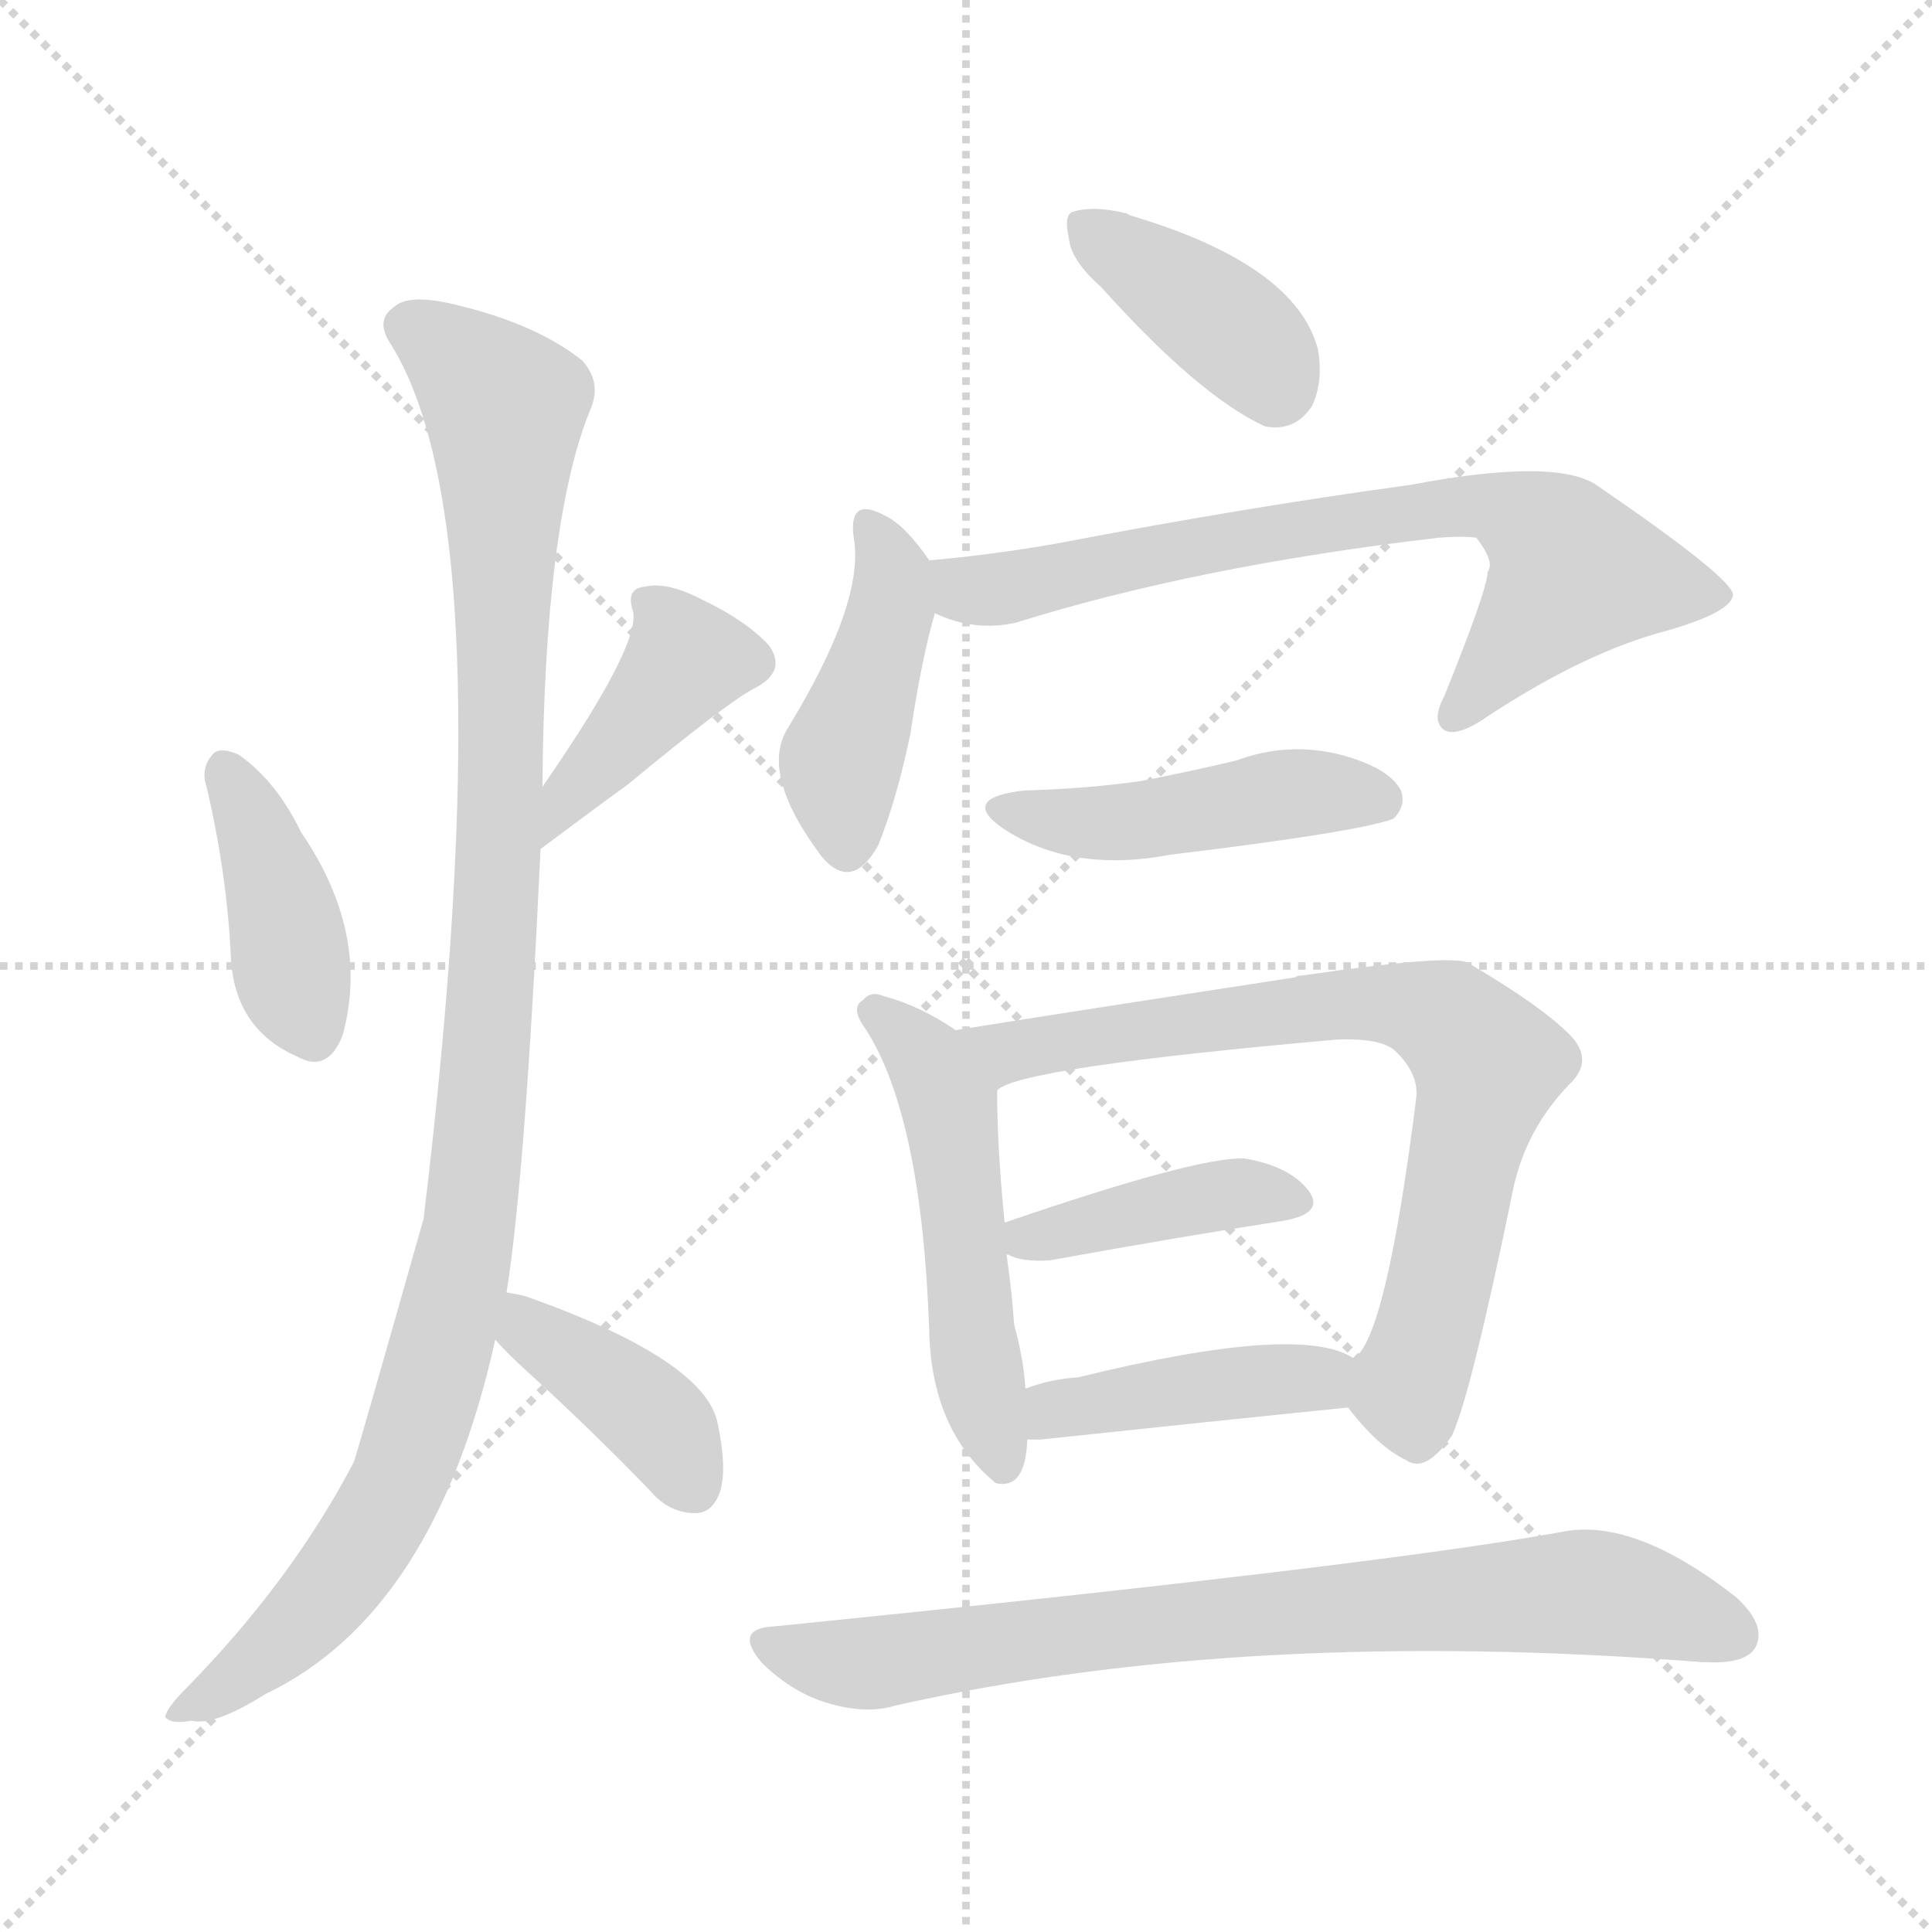 <svg version="1.1" viewBox="0 0 1024 1024" xmlns="http://www.w3.org/2000/svg">
  <g stroke="lightgray" stroke-dasharray="1,1" stroke-width="1" transform="scale(4, 4)">
    <line x1="0" y1="0" x2="256" y2="256"></line>
    <line x1="256" y1="0" x2="0" y2="256"></line>
    <line x1="128" y1="0" x2="128" y2="256"></line>
    <line x1="0" y1="128" x2="256" y2="128"></line>
  </g>
<g transform="scale(1, -1) translate(0, -900)">
   <style type="text/css">
    @keyframes keyframes0 {
      from {
       stroke: blue;
       stroke-dashoffset: 402;
       stroke-width: 128;
       }
       57% {
       animation-timing-function: step-end;
       stroke: blue;
       stroke-dashoffset: 0;
       stroke-width: 128;
       }
       to {
       stroke: black;
       stroke-width: 1024;
       }
       }
       #make-me-a-hanzi-animation-0 {
         animation: keyframes0 0.577s both;
         animation-delay: 0s;
         animation-timing-function: linear;
       }
    @keyframes keyframes1 {
      from {
       stroke: blue;
       stroke-dashoffset: 409;
       stroke-width: 128;
       }
       57% {
       animation-timing-function: step-end;
       stroke: blue;
       stroke-dashoffset: 0;
       stroke-width: 128;
       }
       to {
       stroke: black;
       stroke-width: 1024;
       }
       }
       #make-me-a-hanzi-animation-1 {
         animation: keyframes1 0.583s both;
         animation-delay: 0.577s;
         animation-timing-function: linear;
       }
    @keyframes keyframes2 {
      from {
       stroke: blue;
       stroke-dashoffset: 1073;
       stroke-width: 128;
       }
       78% {
       animation-timing-function: step-end;
       stroke: blue;
       stroke-dashoffset: 0;
       stroke-width: 128;
       }
       to {
       stroke: black;
       stroke-width: 1024;
       }
       }
       #make-me-a-hanzi-animation-2 {
         animation: keyframes2 1.123s both;
         animation-delay: 1.16s;
         animation-timing-function: linear;
       }
    @keyframes keyframes3 {
      from {
       stroke: blue;
       stroke-dashoffset: 393;
       stroke-width: 128;
       }
       56% {
       animation-timing-function: step-end;
       stroke: blue;
       stroke-dashoffset: 0;
       stroke-width: 128;
       }
       to {
       stroke: black;
       stroke-width: 1024;
       }
       }
       #make-me-a-hanzi-animation-3 {
         animation: keyframes3 0.57s both;
         animation-delay: 2.283s;
         animation-timing-function: linear;
       }
    @keyframes keyframes4 {
      from {
       stroke: blue;
       stroke-dashoffset: 387;
       stroke-width: 128;
       }
       56% {
       animation-timing-function: step-end;
       stroke: blue;
       stroke-dashoffset: 0;
       stroke-width: 128;
       }
       to {
       stroke: black;
       stroke-width: 1024;
       }
       }
       #make-me-a-hanzi-animation-4 {
         animation: keyframes4 0.565s both;
         animation-delay: 2.853s;
         animation-timing-function: linear;
       }
    @keyframes keyframes5 {
      from {
       stroke: blue;
       stroke-dashoffset: 430;
       stroke-width: 128;
       }
       58% {
       animation-timing-function: step-end;
       stroke: blue;
       stroke-dashoffset: 0;
       stroke-width: 128;
       }
       to {
       stroke: black;
       stroke-width: 1024;
       }
       }
       #make-me-a-hanzi-animation-5 {
         animation: keyframes5 0.6s both;
         animation-delay: 3.418s;
         animation-timing-function: linear;
       }
    @keyframes keyframes6 {
      from {
       stroke: blue;
       stroke-dashoffset: 711;
       stroke-width: 128;
       }
       70% {
       animation-timing-function: step-end;
       stroke: blue;
       stroke-dashoffset: 0;
       stroke-width: 128;
       }
       to {
       stroke: black;
       stroke-width: 1024;
       }
       }
       #make-me-a-hanzi-animation-6 {
         animation: keyframes6 0.829s both;
         animation-delay: 4.018s;
         animation-timing-function: linear;
       }
    @keyframes keyframes7 {
      from {
       stroke: blue;
       stroke-dashoffset: 456;
       stroke-width: 128;
       }
       60% {
       animation-timing-function: step-end;
       stroke: blue;
       stroke-dashoffset: 0;
       stroke-width: 128;
       }
       to {
       stroke: black;
       stroke-width: 1024;
       }
       }
       #make-me-a-hanzi-animation-7 {
         animation: keyframes7 0.621s both;
         animation-delay: 4.847s;
         animation-timing-function: linear;
       }
    @keyframes keyframes8 {
      from {
       stroke: blue;
       stroke-dashoffset: 516;
       stroke-width: 128;
       }
       63% {
       animation-timing-function: step-end;
       stroke: blue;
       stroke-dashoffset: 0;
       stroke-width: 128;
       }
       to {
       stroke: black;
       stroke-width: 1024;
       }
       }
       #make-me-a-hanzi-animation-8 {
         animation: keyframes8 0.67s both;
         animation-delay: 5.468s;
         animation-timing-function: linear;
       }
    @keyframes keyframes9 {
      from {
       stroke: blue;
       stroke-dashoffset: 745;
       stroke-width: 128;
       }
       71% {
       animation-timing-function: step-end;
       stroke: blue;
       stroke-dashoffset: 0;
       stroke-width: 128;
       }
       to {
       stroke: black;
       stroke-width: 1024;
       }
       }
       #make-me-a-hanzi-animation-9 {
         animation: keyframes9 0.856s both;
         animation-delay: 6.138s;
         animation-timing-function: linear;
       }
    @keyframes keyframes10 {
      from {
       stroke: blue;
       stroke-dashoffset: 410;
       stroke-width: 128;
       }
       57% {
       animation-timing-function: step-end;
       stroke: blue;
       stroke-dashoffset: 0;
       stroke-width: 128;
       }
       to {
       stroke: black;
       stroke-width: 1024;
       }
       }
       #make-me-a-hanzi-animation-10 {
         animation: keyframes10 0.584s both;
         animation-delay: 6.994s;
         animation-timing-function: linear;
       }
    @keyframes keyframes11 {
      from {
       stroke: blue;
       stroke-dashoffset: 422;
       stroke-width: 128;
       }
       58% {
       animation-timing-function: step-end;
       stroke: blue;
       stroke-dashoffset: 0;
       stroke-width: 128;
       }
       to {
       stroke: black;
       stroke-width: 1024;
       }
       }
       #make-me-a-hanzi-animation-11 {
         animation: keyframes11 0.593s both;
         animation-delay: 7.577s;
         animation-timing-function: linear;
       }
    @keyframes keyframes12 {
      from {
       stroke: blue;
       stroke-dashoffset: 775;
       stroke-width: 128;
       }
       72% {
       animation-timing-function: step-end;
       stroke: blue;
       stroke-dashoffset: 0;
       stroke-width: 128;
       }
       to {
       stroke: black;
       stroke-width: 1024;
       }
       }
       #make-me-a-hanzi-animation-12 {
         animation: keyframes12 0.881s both;
         animation-delay: 8.171s;
         animation-timing-function: linear;
       }
</style>
<path d="M 108.5 487.0 Q 120.5 438.0 122.5 390.0 Q 125.5 354.0 157.5 340.0 Q 173.5 331.0 181.5 351.0 Q 196.5 405.0 159.5 459.0 Q 146.5 486.0 126.5 500.0 Q 117.5 504.0 113.5 501.0 Q 107.5 495.0 108.5 487.0 Z" fill="lightgray"></path> 
<path d="M 286.5 450.0 Q 314.5 471.0 332.5 484.0 Q 384.5 527.0 399.5 535.0 Q 417.5 544.0 407.5 558.0 Q 395.5 571.0 372.5 582.0 Q 353.5 592.0 341.5 589.0 Q 331.5 588.0 335.5 576.0 Q 339.5 558.0 287.5 483.0 C 270.5 458.0 262.5 432.0 286.5 450.0 Z" fill="lightgray"></path> 
<path d="M 268.5 215.0 Q 278.5 278.0 286.5 450.0 L 287.5 483.0 Q 288.5 622.0 312.5 682.0 Q 319.5 697.0 308.5 709.0 Q 284.5 728.0 243.5 738.0 Q 216.5 745.0 208.5 737.0 Q 198.5 730.0 207.5 717.0 Q 268.5 618.0 224.5 254.0 Q 188.5 127.0 187.5 125.0 Q 154.5 62.0 98.5 5.0 Q 88.5 -5.0 87.5 -10.0 Q 90.5 -14.0 101.5 -12.0 Q 113.5 -15.0 140.5 2.0 Q 230.5 45.0 262.5 190.0 L 268.5 215.0 Z" fill="lightgray"></path> 
<path d="M 262.5 190.0 Q 268.5 183.0 279.5 173.0 Q 310.5 145.0 344.5 110.0 Q 354.5 98.0 368.5 98.0 Q 377.5 98.0 381.5 109.0 Q 385.5 121.0 380.5 145.0 Q 374.5 179.0 278.5 213.0 Q 274.5 214.0 268.5 215.0 C 238.5 220.0 242.5 212.0 262.5 190.0 Z" fill="lightgray"></path> 
<path d="M 583.5 748.0 Q 635.5 690.0 670.5 674.0 Q 686.5 671.0 695.5 685.0 Q 701.5 698.0 698.5 715.0 Q 686.5 760.0 598.5 786.0 Q 597.5 787.0 596.5 787.0 Q 580.5 791.0 569.5 788.0 Q 563.5 787.0 566.5 774.0 Q 567.5 762.0 583.5 748.0 Z" fill="lightgray"></path> 
<path d="M 492.5 603.0 Q 479.5 622.0 468.5 627.0 Q 449.5 637.0 452.5 615.0 Q 458.5 581.0 417.5 514.0 Q 402.5 490.0 435.5 446.0 Q 451.5 427.0 465.5 452.0 Q 475.5 477.0 482.5 511.0 Q 488.5 551.0 495.5 575.0 C 500.5 592.0 500.5 592.0 492.5 603.0 Z" fill="lightgray"></path> 
<path d="M 495.5 575.0 Q 516.5 565.0 538.5 570.0 Q 634.5 600.0 762.5 615.0 Q 775.5 616.0 782.5 615.0 Q 792.5 602.0 788.5 597.0 Q 788.5 588.0 765.5 531.0 Q 758.5 518.0 765.5 513.0 Q 772.5 509.0 789.5 521.0 Q 841.5 555.0 884.5 566.0 Q 918.5 576.0 918.5 585.0 Q 917.5 594.0 847.5 642.0 Q 826.5 658.0 747.5 643.0 Q 659.5 631.0 560.5 612.0 Q 526.5 606.0 492.5 603.0 C 462.5 600.0 467.5 585.0 495.5 575.0 Z" fill="lightgray"></path> 
<path d="M 542.5 481.0 Q 508.5 477.0 531.5 461.0 Q 567.5 437.0 620.5 447.0 Q 719.5 459.0 738.5 466.0 Q 745.5 473.0 742.5 481.0 Q 736.5 493.0 710.5 500.0 Q 682.5 507.0 655.5 497.0 Q 630.5 491.0 604.5 486.0 Q 576.5 482.0 542.5 481.0 Z" fill="lightgray"></path> 
<path d="M 506.5 354.0 Q 487.5 367.0 468.5 372.0 Q 461.5 375.0 457.5 370.0 Q 450.5 366.0 458.5 355.0 Q 488.5 309.0 492.5 195.0 Q 493.5 143.0 526.5 115.0 L 527.5 114.0 Q 543.5 110.0 544.5 137.0 L 543.5 164.0 Q 542.5 180.0 537.5 198.0 Q 536.5 214.0 533.5 235.0 L 532.5 252.0 Q 528.5 291.0 528.5 322.0 C 528.5 340.0 528.5 340.0 506.5 354.0 Z" fill="lightgray"></path> 
<path d="M 714.5 154.0 Q 730.5 133.0 745.5 126.0 Q 755.5 119.0 769.5 139.0 Q 779.5 160.0 802.5 272.0 Q 809.5 302.0 831.5 325.0 Q 844.5 337.0 833.5 350.0 Q 818.5 366.0 777.5 390.0 Q 765.5 394.0 690.5 383.0 Q 687.5 383.0 686.5 382.0 Q 562.5 363.0 506.5 354.0 C 476.5 349.0 500.5 310.0 528.5 322.0 Q 538.5 334.0 708.5 349.0 Q 733.5 350.0 740.5 342.0 Q 752.5 330.0 750.5 317.0 Q 734.5 190.0 717.5 180.0 C 706.5 163.0 706.5 163.0 714.5 154.0 Z" fill="lightgray"></path> 
<path d="M 533.5 235.0 L 534.5 235.0 Q 541.5 231.0 556.5 232.0 Q 628.5 245.0 680.5 253.0 Q 702.5 257.0 693.5 269.0 Q 683.5 282.0 659.5 286.0 Q 634.5 287.0 532.5 252.0 C 507.5 244.0 507.5 244.0 533.5 235.0 Z" fill="lightgray"></path> 
<path d="M 544.5 137.0 Q 547.5 137.0 551.5 137.0 Q 645.5 147.0 714.5 154.0 C 744.5 157.0 743.5 166.0 717.5 180.0 Q 689.5 199.0 571.5 170.0 Q 556.5 169.0 543.5 164.0 C 515.5 154.0 514.5 137.0 544.5 137.0 Z" fill="lightgray"></path> 
<path d="M 410.5 38.0 Q 388.5 37.0 403.5 19.0 Q 418.5 4.0 436.5 -2.0 Q 458.5 -9.0 474.5 -4.0 Q 660.5 38.0 902.5 19.0 L 904.5 19.0 Q 925.5 18.0 930.5 27.0 Q 936.5 39.0 919.5 54.0 Q 865.5 96.0 827.5 88.0 Q 728.5 70.0 410.5 38.0 Z" fill="lightgray"></path> 
      <clipPath id="make-me-a-hanzi-clip-0">
      <path d="M 108.5 487.0 Q 120.5 438.0 122.5 390.0 Q 125.5 354.0 157.5 340.0 Q 173.5 331.0 181.5 351.0 Q 196.5 405.0 159.5 459.0 Q 146.5 486.0 126.5 500.0 Q 117.5 504.0 113.5 501.0 Q 107.5 495.0 108.5 487.0 Z" fill="lightgray"></path>
      </clipPath>
      <path clip-path="url(#make-me-a-hanzi-clip-0)" d="M 119.5 491.0 L 143.5 439.0 L 166.5 353.0 " fill="none" id="make-me-a-hanzi-animation-0" stroke-dasharray="274 548" stroke-linecap="round"></path>

      <clipPath id="make-me-a-hanzi-clip-1">
      <path d="M 286.5 450.0 Q 314.5 471.0 332.5 484.0 Q 384.5 527.0 399.5 535.0 Q 417.5 544.0 407.5 558.0 Q 395.5 571.0 372.5 582.0 Q 353.5 592.0 341.5 589.0 Q 331.5 588.0 335.5 576.0 Q 339.5 558.0 287.5 483.0 C 270.5 458.0 262.5 432.0 286.5 450.0 Z" fill="lightgray"></path>
      </clipPath>
      <path clip-path="url(#make-me-a-hanzi-clip-1)" d="M 396.5 549.0 L 364.5 550.0 L 305.5 486.0 L 292.5 455.0 " fill="none" id="make-me-a-hanzi-animation-1" stroke-dasharray="281 562" stroke-linecap="round"></path>

      <clipPath id="make-me-a-hanzi-clip-2">
      <path d="M 268.5 215.0 Q 278.5 278.0 286.5 450.0 L 287.5 483.0 Q 288.5 622.0 312.5 682.0 Q 319.5 697.0 308.5 709.0 Q 284.5 728.0 243.5 738.0 Q 216.5 745.0 208.5 737.0 Q 198.5 730.0 207.5 717.0 Q 268.5 618.0 224.5 254.0 Q 188.5 127.0 187.5 125.0 Q 154.5 62.0 98.5 5.0 Q 88.5 -5.0 87.5 -10.0 Q 90.5 -14.0 101.5 -12.0 Q 113.5 -15.0 140.5 2.0 Q 230.5 45.0 262.5 190.0 L 268.5 215.0 Z" fill="lightgray"></path>
      </clipPath>
      <path clip-path="url(#make-me-a-hanzi-clip-2)" d="M 215.5 727.0 L 231.5 719.0 L 267.5 684.0 L 264.5 440.0 L 249.5 253.0 L 219.5 137.0 L 194.5 84.0 L 156.5 36.0 L 94.5 -10.0 " fill="none" id="make-me-a-hanzi-animation-2" stroke-dasharray="945 1890" stroke-linecap="round"></path>

      <clipPath id="make-me-a-hanzi-clip-3">
      <path d="M 262.5 190.0 Q 268.5 183.0 279.5 173.0 Q 310.5 145.0 344.5 110.0 Q 354.5 98.0 368.5 98.0 Q 377.5 98.0 381.5 109.0 Q 385.5 121.0 380.5 145.0 Q 374.5 179.0 278.5 213.0 Q 274.5 214.0 268.5 215.0 C 238.5 220.0 242.5 212.0 262.5 190.0 Z" fill="lightgray"></path>
      </clipPath>
      <path clip-path="url(#make-me-a-hanzi-clip-3)" d="M 272.5 208.0 L 341.5 153.0 L 367.5 112.0 " fill="none" id="make-me-a-hanzi-animation-3" stroke-dasharray="265 530" stroke-linecap="round"></path>

      <clipPath id="make-me-a-hanzi-clip-4">
      <path d="M 583.5 748.0 Q 635.5 690.0 670.5 674.0 Q 686.5 671.0 695.5 685.0 Q 701.5 698.0 698.5 715.0 Q 686.5 760.0 598.5 786.0 Q 597.5 787.0 596.5 787.0 Q 580.5 791.0 569.5 788.0 Q 563.5 787.0 566.5 774.0 Q 567.5 762.0 583.5 748.0 Z" fill="lightgray"></path>
      </clipPath>
      <path clip-path="url(#make-me-a-hanzi-clip-4)" d="M 576.5 779.0 L 652.5 726.0 L 675.5 695.0 " fill="none" id="make-me-a-hanzi-animation-4" stroke-dasharray="259 518" stroke-linecap="round"></path>

      <clipPath id="make-me-a-hanzi-clip-5">
      <path d="M 492.5 603.0 Q 479.5 622.0 468.5 627.0 Q 449.5 637.0 452.5 615.0 Q 458.5 581.0 417.5 514.0 Q 402.5 490.0 435.5 446.0 Q 451.5 427.0 465.5 452.0 Q 475.5 477.0 482.5 511.0 Q 488.5 551.0 495.5 575.0 C 500.5 592.0 500.5 592.0 492.5 603.0 Z" fill="lightgray"></path>
      </clipPath>
      <path clip-path="url(#make-me-a-hanzi-clip-5)" d="M 460.5 621.0 L 473.5 594.0 L 472.5 576.0 L 445.5 493.0 L 449.5 454.0 " fill="none" id="make-me-a-hanzi-animation-5" stroke-dasharray="302 604" stroke-linecap="round"></path>

      <clipPath id="make-me-a-hanzi-clip-6">
      <path d="M 495.5 575.0 Q 516.5 565.0 538.5 570.0 Q 634.5 600.0 762.5 615.0 Q 775.5 616.0 782.5 615.0 Q 792.5 602.0 788.5 597.0 Q 788.5 588.0 765.5 531.0 Q 758.5 518.0 765.5 513.0 Q 772.5 509.0 789.5 521.0 Q 841.5 555.0 884.5 566.0 Q 918.5 576.0 918.5 585.0 Q 917.5 594.0 847.5 642.0 Q 826.5 658.0 747.5 643.0 Q 659.5 631.0 560.5 612.0 Q 526.5 606.0 492.5 603.0 C 462.5 600.0 467.5 585.0 495.5 575.0 Z" fill="lightgray"></path>
      </clipPath>
      <path clip-path="url(#make-me-a-hanzi-clip-6)" d="M 499.5 597.0 L 514.5 588.0 L 529.5 588.0 L 760.5 632.0 L 797.5 630.0 L 820.5 616.0 L 834.5 597.0 L 770.5 520.0 " fill="none" id="make-me-a-hanzi-animation-6" stroke-dasharray="583 1166" stroke-linecap="round"></path>

      <clipPath id="make-me-a-hanzi-clip-7">
      <path d="M 542.5 481.0 Q 508.5 477.0 531.5 461.0 Q 567.5 437.0 620.5 447.0 Q 719.5 459.0 738.5 466.0 Q 745.5 473.0 742.5 481.0 Q 736.5 493.0 710.5 500.0 Q 682.5 507.0 655.5 497.0 Q 630.5 491.0 604.5 486.0 Q 576.5 482.0 542.5 481.0 Z" fill="lightgray"></path>
      </clipPath>
      <path clip-path="url(#make-me-a-hanzi-clip-7)" d="M 534.5 472.0 L 581.5 463.0 L 678.5 479.0 L 732.5 476.0 " fill="none" id="make-me-a-hanzi-animation-7" stroke-dasharray="328 656" stroke-linecap="round"></path>

      <clipPath id="make-me-a-hanzi-clip-8">
      <path d="M 506.5 354.0 Q 487.5 367.0 468.5 372.0 Q 461.5 375.0 457.5 370.0 Q 450.5 366.0 458.5 355.0 Q 488.5 309.0 492.5 195.0 Q 493.5 143.0 526.5 115.0 L 527.5 114.0 Q 543.5 110.0 544.5 137.0 L 543.5 164.0 Q 542.5 180.0 537.5 198.0 Q 536.5 214.0 533.5 235.0 L 532.5 252.0 Q 528.5 291.0 528.5 322.0 C 528.5 340.0 528.5 340.0 506.5 354.0 Z" fill="lightgray"></path>
      </clipPath>
      <path clip-path="url(#make-me-a-hanzi-clip-8)" d="M 464.5 363.0 L 489.5 341.0 L 505.5 302.0 L 517.5 175.0 L 532.5 120.0 " fill="none" id="make-me-a-hanzi-animation-8" stroke-dasharray="388 776" stroke-linecap="round"></path>

      <clipPath id="make-me-a-hanzi-clip-9">
      <path d="M 714.5 154.0 Q 730.5 133.0 745.5 126.0 Q 755.5 119.0 769.5 139.0 Q 779.5 160.0 802.5 272.0 Q 809.5 302.0 831.5 325.0 Q 844.5 337.0 833.5 350.0 Q 818.5 366.0 777.5 390.0 Q 765.5 394.0 690.5 383.0 Q 687.5 383.0 686.5 382.0 Q 562.5 363.0 506.5 354.0 C 476.5 349.0 500.5 310.0 528.5 322.0 Q 538.5 334.0 708.5 349.0 Q 733.5 350.0 740.5 342.0 Q 752.5 330.0 750.5 317.0 Q 734.5 190.0 717.5 180.0 C 706.5 163.0 706.5 163.0 714.5 154.0 Z" fill="lightgray"></path>
      </clipPath>
      <path clip-path="url(#make-me-a-hanzi-clip-9)" d="M 512.5 350.0 L 535.5 343.0 L 693.5 363.0 L 704.5 369.0 L 743.5 368.0 L 768.5 358.0 L 788.5 336.0 L 746.5 163.0 L 751.5 144.0 " fill="none" id="make-me-a-hanzi-animation-9" stroke-dasharray="617 1234" stroke-linecap="round"></path>

      <clipPath id="make-me-a-hanzi-clip-10">
      <path d="M 533.5 235.0 L 534.5 235.0 Q 541.5 231.0 556.5 232.0 Q 628.5 245.0 680.5 253.0 Q 702.5 257.0 693.5 269.0 Q 683.5 282.0 659.5 286.0 Q 634.5 287.0 532.5 252.0 C 507.5 244.0 507.5 244.0 533.5 235.0 Z" fill="lightgray"></path>
      </clipPath>
      <path clip-path="url(#make-me-a-hanzi-clip-10)" d="M 534.5 239.0 L 619.5 262.0 L 662.5 268.0 L 684.5 263.0 " fill="none" id="make-me-a-hanzi-animation-10" stroke-dasharray="282 564" stroke-linecap="round"></path>

      <clipPath id="make-me-a-hanzi-clip-11">
      <path d="M 544.5 137.0 Q 547.5 137.0 551.5 137.0 Q 645.5 147.0 714.5 154.0 C 744.5 157.0 743.5 166.0 717.5 180.0 Q 689.5 199.0 571.5 170.0 Q 556.5 169.0 543.5 164.0 C 515.5 154.0 514.5 137.0 544.5 137.0 Z" fill="lightgray"></path>
      </clipPath>
      <path clip-path="url(#make-me-a-hanzi-clip-11)" d="M 548.5 144.0 L 586.5 159.0 L 710.5 174.0 " fill="none" id="make-me-a-hanzi-animation-11" stroke-dasharray="294 588" stroke-linecap="round"></path>

      <clipPath id="make-me-a-hanzi-clip-12">
      <path d="M 410.5 38.0 Q 388.5 37.0 403.5 19.0 Q 418.5 4.0 436.5 -2.0 Q 458.5 -9.0 474.5 -4.0 Q 660.5 38.0 902.5 19.0 L 904.5 19.0 Q 925.5 18.0 930.5 27.0 Q 936.5 39.0 919.5 54.0 Q 865.5 96.0 827.5 88.0 Q 728.5 70.0 410.5 38.0 Z" fill="lightgray"></path>
      </clipPath>
      <path clip-path="url(#make-me-a-hanzi-clip-12)" d="M 406.5 29.0 L 458.5 18.0 L 609.5 39.0 L 829.5 56.0 L 858.5 54.0 L 918.5 34.0 " fill="none" id="make-me-a-hanzi-animation-12" stroke-dasharray="647 1294" stroke-linecap="round"></path>

</g>
</svg>
